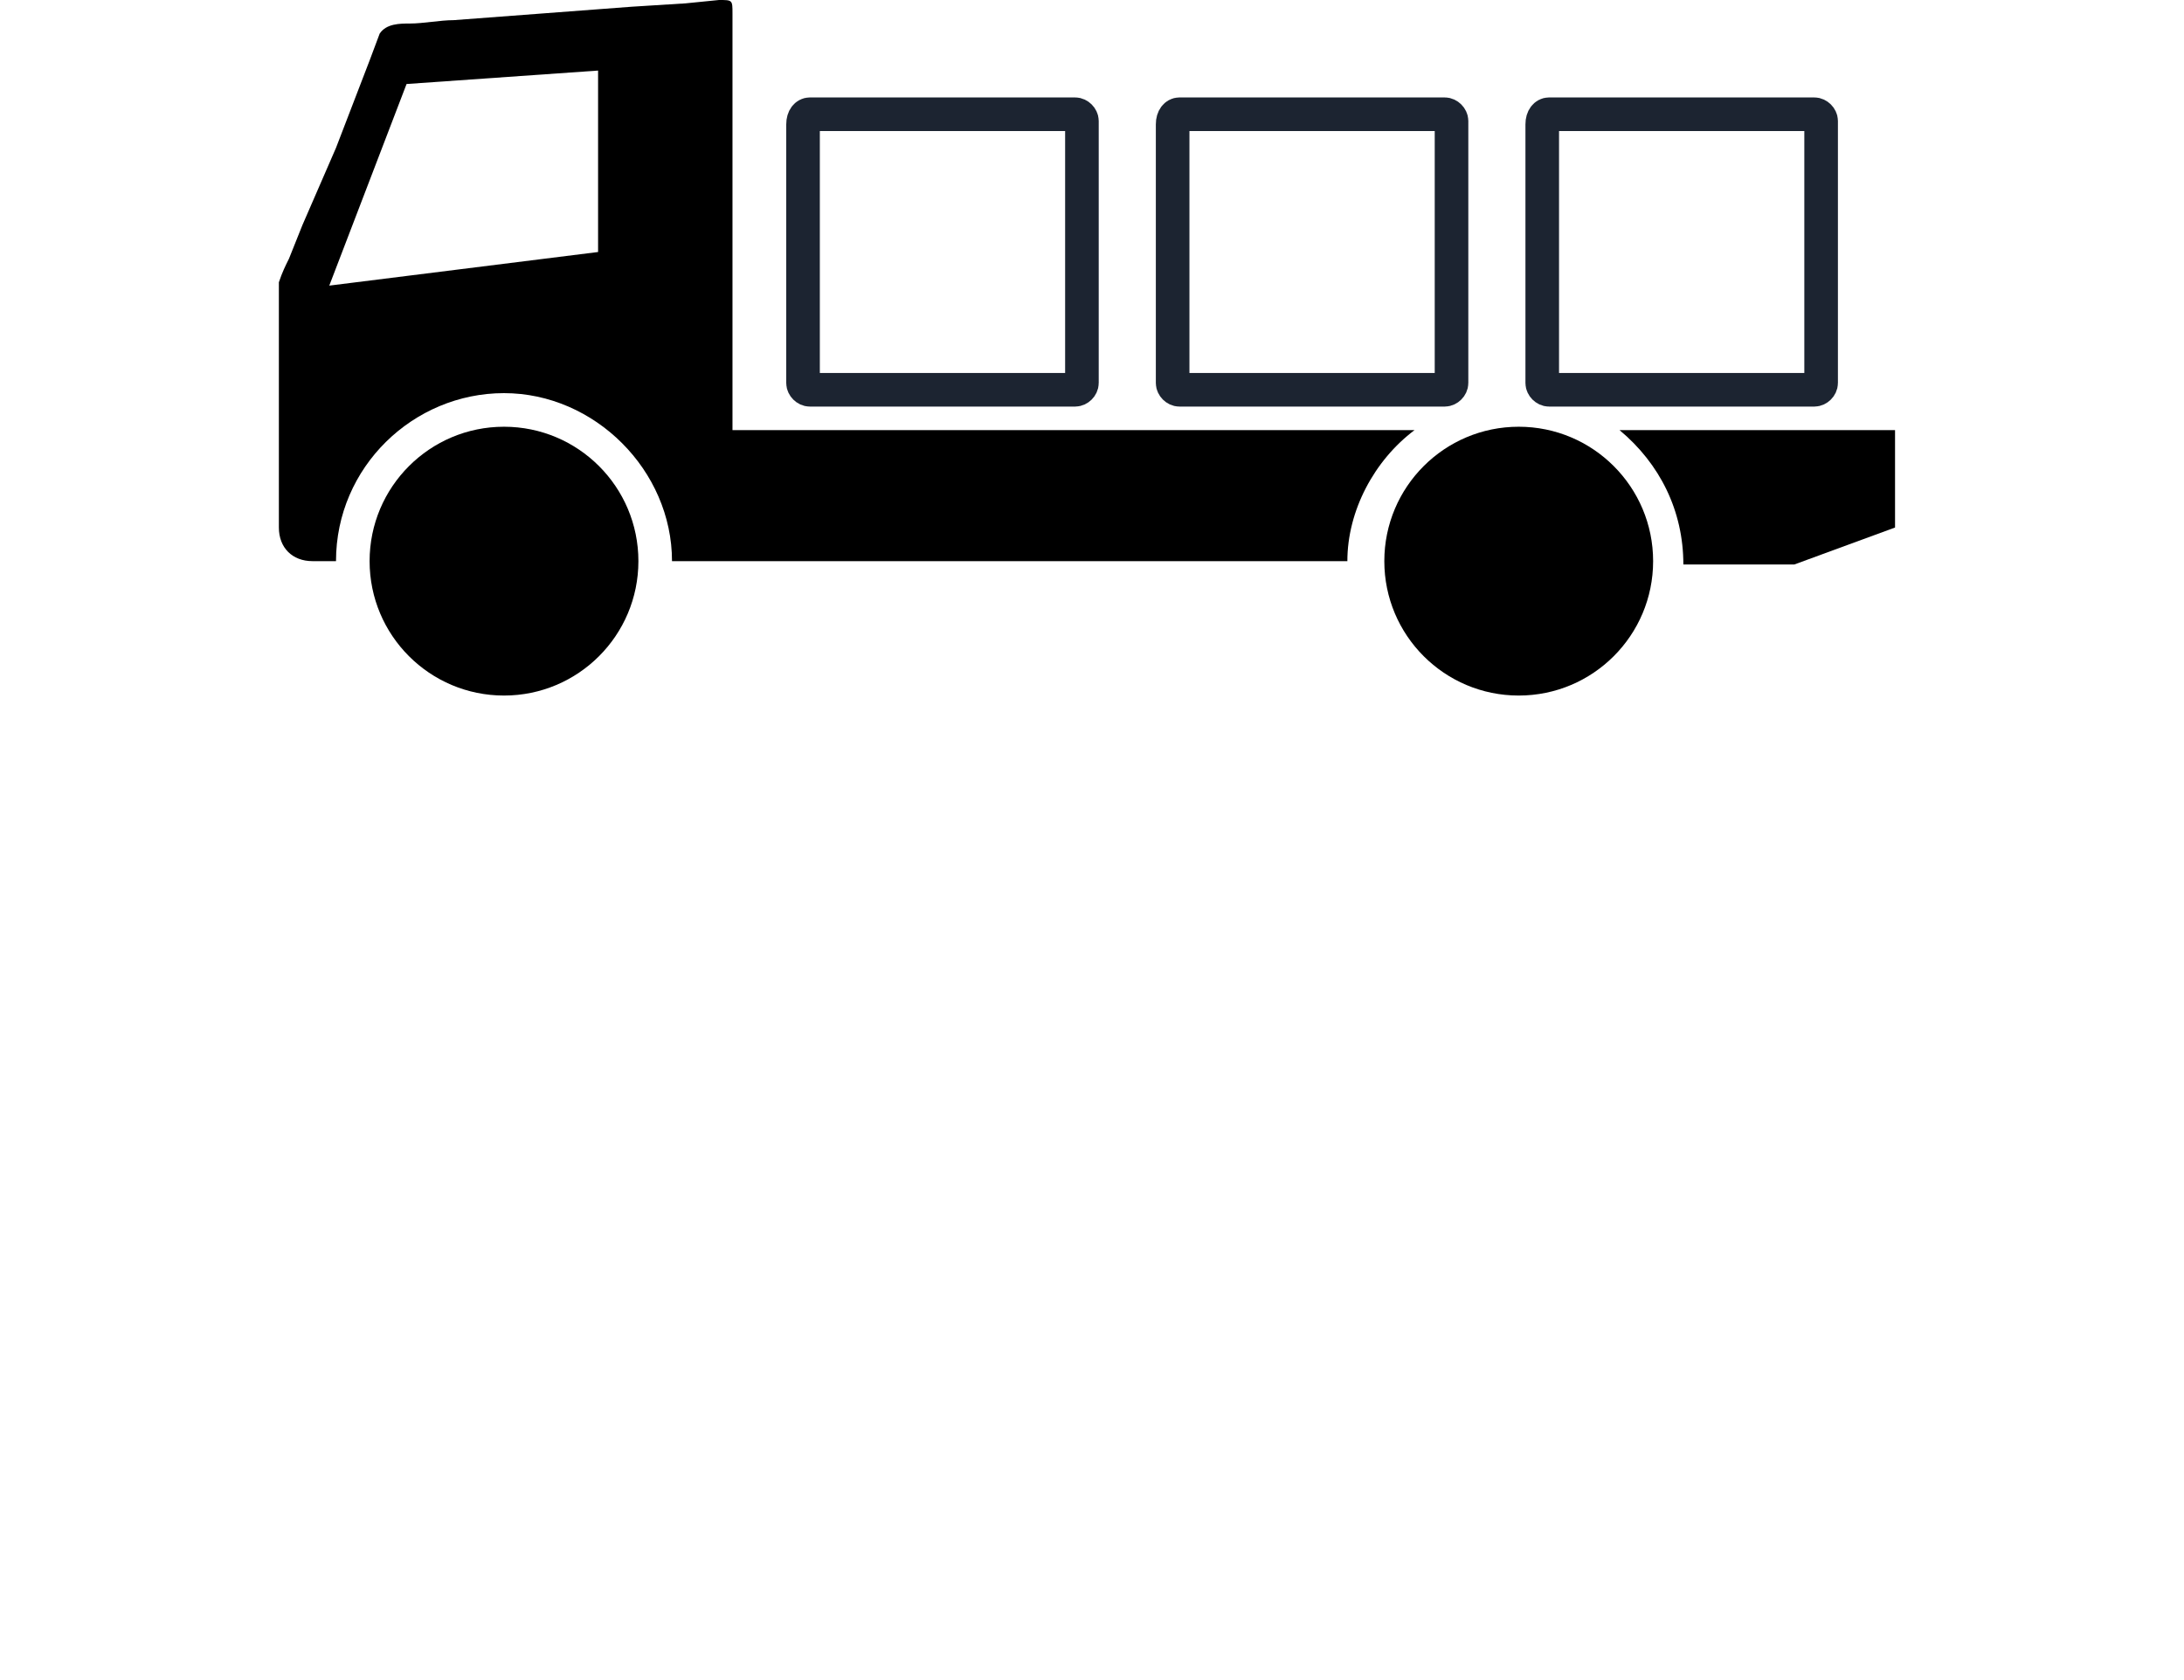 <svg version="1.1" xmlns="http://www.w3.org/2000/svg" xmlns:xlink="http://www.w3.org/1999/xlink" x="0px" y="0px" viewBox="0 0 65 50" style="enable-background:new 0 0 65 50;" xml:space="preserve"><g><circle cx="15" cy="16.7" r="4"/><circle cx="45.2" cy="16.7" r="4"/><path d="M24.1,3.4H32c0.1,0,0.2,0.1,0.2,0.2v7.8c0,0.1-0.1,0.2-0.2,0.2h-7.9c-0.1,0-0.2-0.1-0.2-0.2V3.7C23.9,3.5,24,3.4,24.1,3.4z" fill="none" stroke="#1C2431" stroke-miterlimit="10"/><path d="M42.1,12.8H21.8V1c0-0.2,0-0.4,0-0.6c0-0.4,0-0.4-0.4-0.4l-1,0.1l-1.6,0.1l-5.3,0.4c-0.4,0-0.9,0.1-1.3,0.1c-0.3,0-0.7,0-0.9,0.3L11,1.8l-1,2.6L9,6.7l-0.4,1C8.5,7.9,8.4,8.1,8.3,8.4v7.3c0,0.6,0.4,1,1,1l0,0H10c0-2.8,2.3-5,5-5s5,2.3,5,5l0,0h20.1C40.1,15.2,40.9,13.7,42.1,12.8z M17.8,7.5l-8,1l2.3-6l5.7-0.4V7.5L17.8,7.5z"/><path d="M56.4,12.8h-8.2c1.2,1,1.9,2.4,1.9,4h3.3l3-1.1V12.8z"/><path d="M35.1,3.4H43c0.1,0,0.2,0.1,0.2,0.2v7.8c0,0.1-0.1,0.2-0.2,0.2h-7.9c-0.1,0-0.2-0.1-0.2-0.2V3.7C34.9,3.5,35,3.4,35.1,3.4z" fill="none" stroke="#1C2431" stroke-miterlimit="10"/><path d="M46.1,3.4H54c0.1,0,0.2,0.1,0.2,0.2v7.8c0,0.1-0.1,0.2-0.2,0.2h-7.9c-0.1,0-0.2-0.1-0.2-0.2V3.7C45.9,3.5,46,3.4,46.1,3.4z" fill="none" stroke="#1C2431" stroke-miterlimit="10"/></g></svg>
